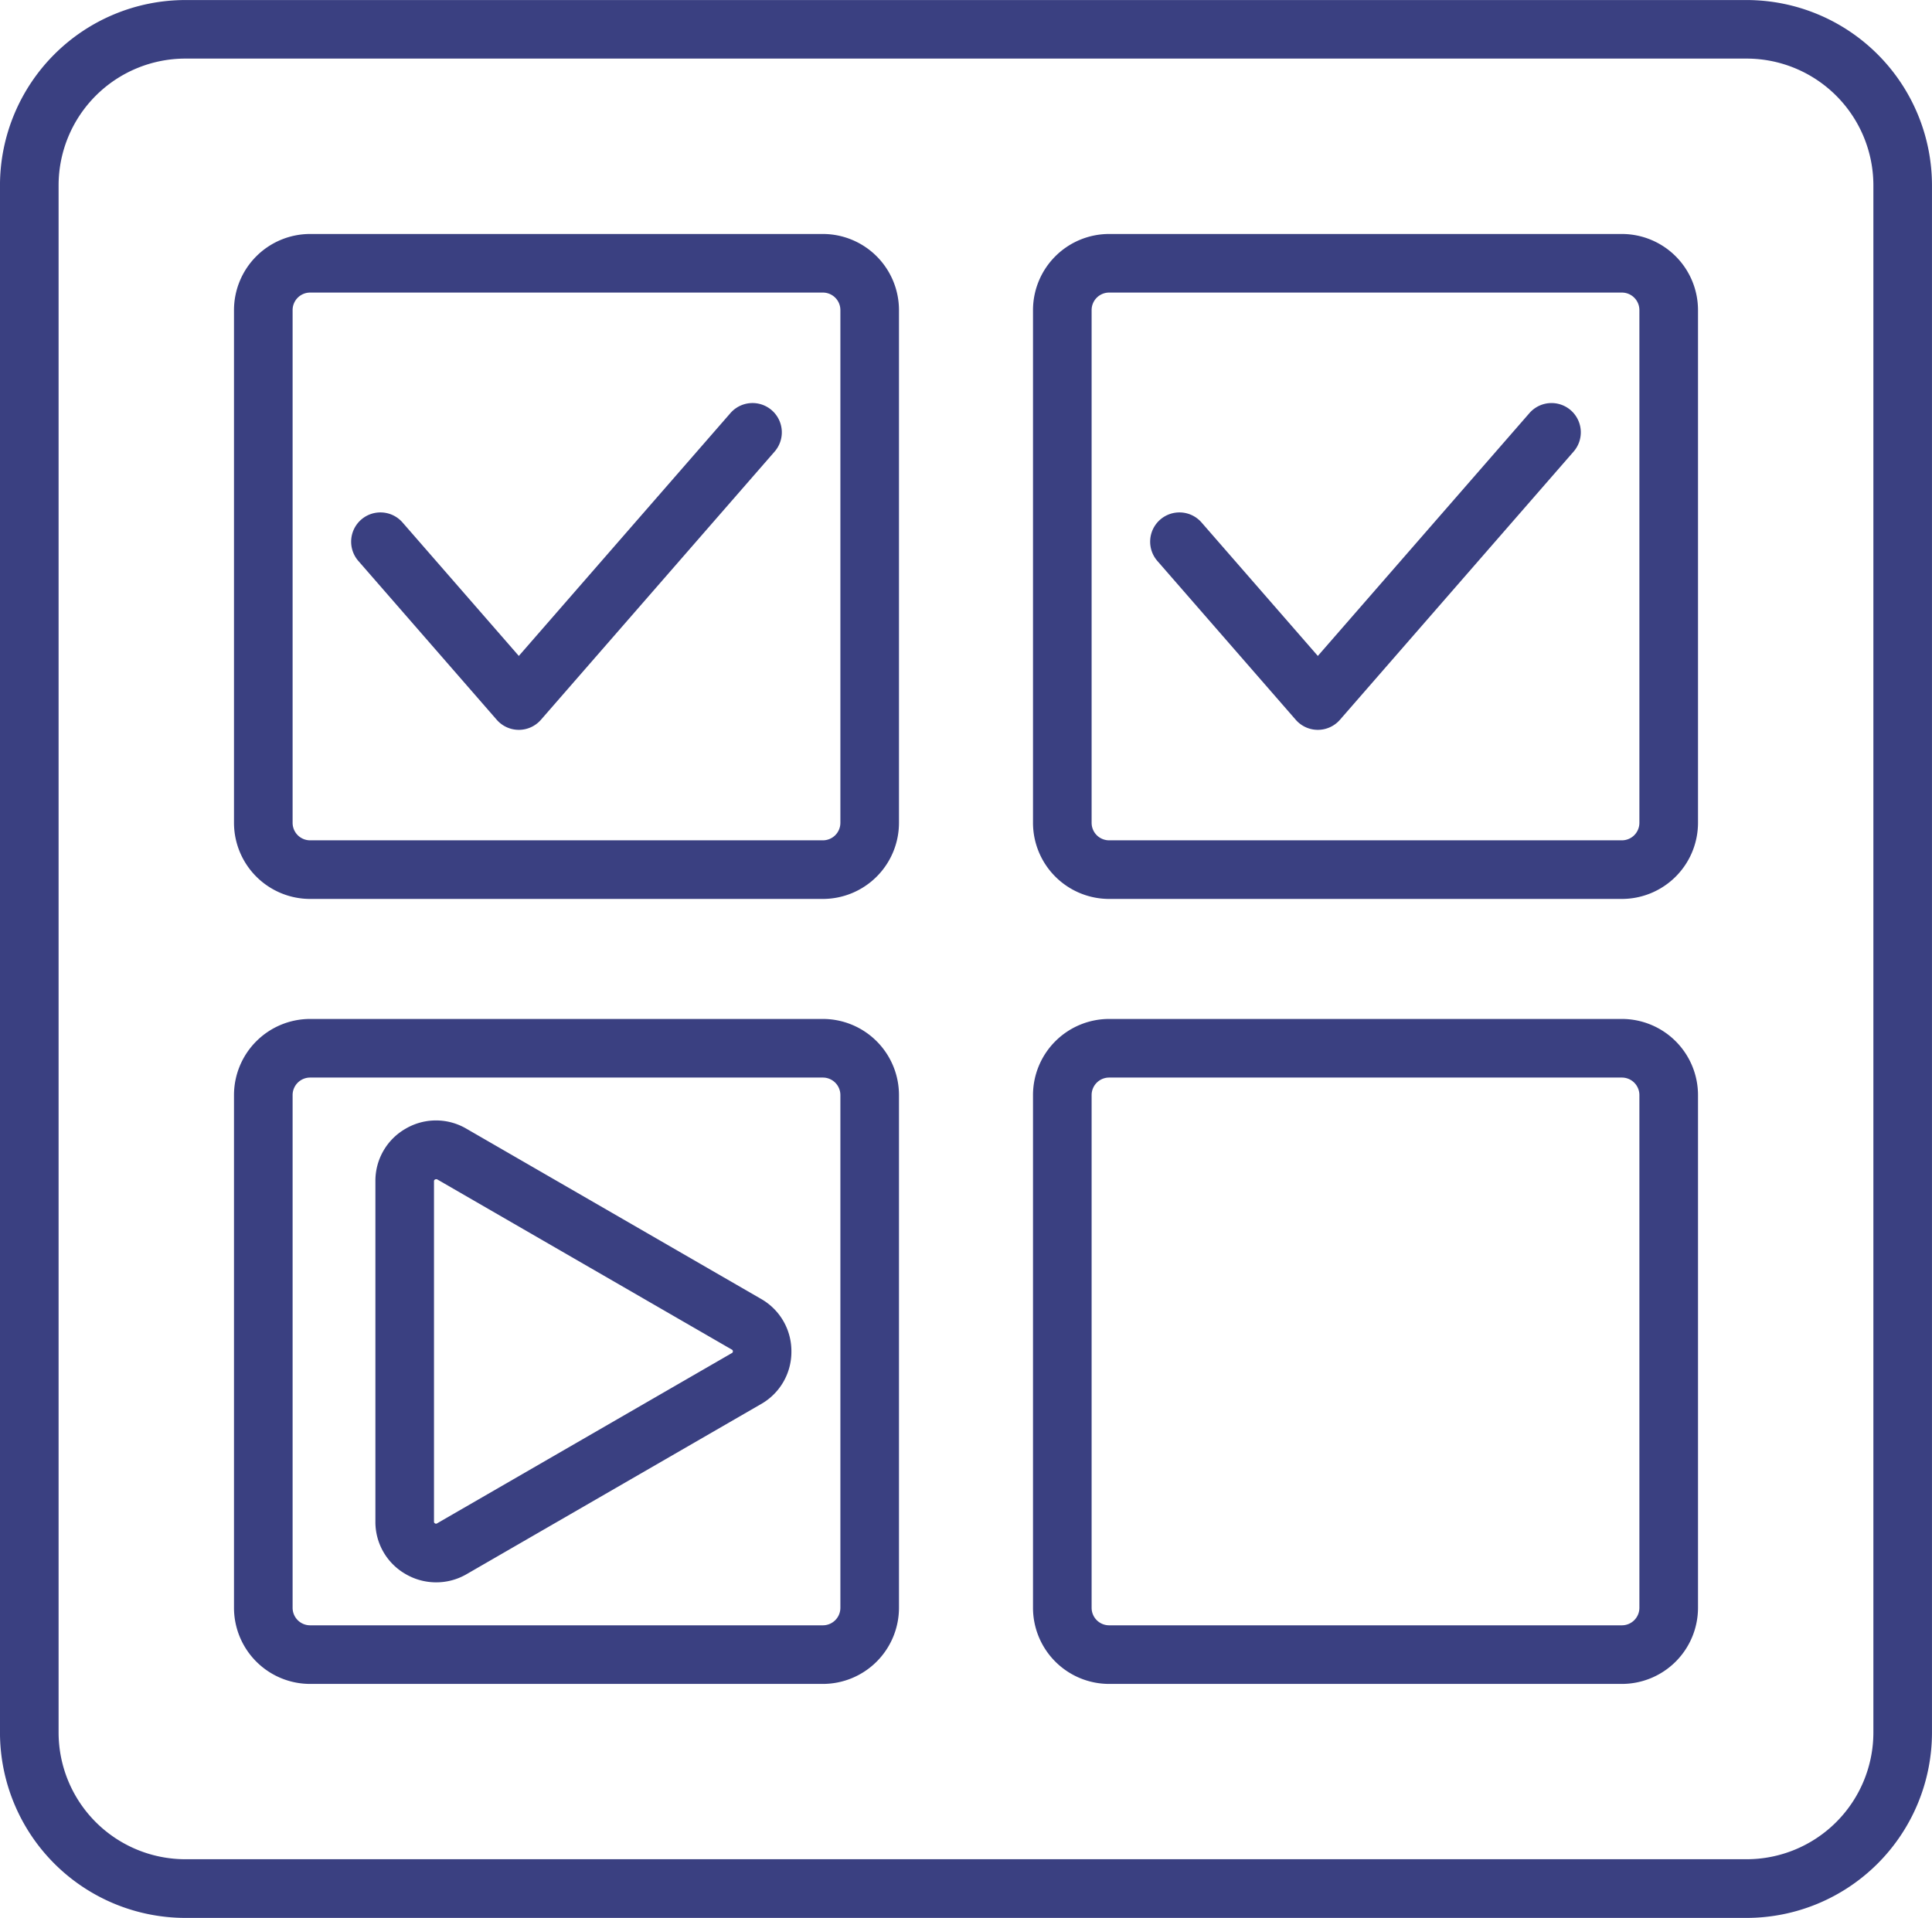 <svg xmlns="http://www.w3.org/2000/svg" width="91.896" height="91.23" viewBox="0 0 91.896 91.23">
  <g id="encuestas" transform="translate(-1639.758 823.244)">
    <path id="Trazado_34062" data-name="Trazado 34062" d="M1722.84-732.014h-74.269a8.824,8.824,0,0,1-8.814-8.814v-73.6a8.824,8.824,0,0,1,8.814-8.814h74.269a8.823,8.823,0,0,1,8.813,8.814v73.6A8.824,8.824,0,0,1,1722.84-732.014Zm-74.269-88.443a6.033,6.033,0,0,0-6.026,6.026v73.6a6.033,6.033,0,0,0,6.026,6.026h74.269a6.033,6.033,0,0,0,6.026-6.026v-73.6a6.033,6.033,0,0,0-6.026-6.026Z" transform="translate(0 0)" fill="#3a4081"/>
    <path id="Trazado_34063" data-name="Trazado 34063" d="M1712.516-746.867h-24.391a3.624,3.624,0,0,1-3.62-3.619v-24.391a3.624,3.624,0,0,1,3.62-3.62h24.391a3.624,3.624,0,0,1,3.619,3.62v24.391A3.623,3.623,0,0,1,1712.516-746.867Zm-24.391-28.843a.833.833,0,0,0-.832.832v24.391a.833.833,0,0,0,.832.832h24.391a.833.833,0,0,0,.832-.832v-24.391a.833.833,0,0,0-.832-.832Z" transform="translate(-33.617 -33.617)" fill="#3a4081"/>
    <path id="Trazado_34064" data-name="Trazado 34064" d="M1865.317-746.867h-24.391a3.624,3.624,0,0,1-3.62-3.619v-24.391a3.624,3.624,0,0,1,3.62-3.62h24.391a3.624,3.624,0,0,1,3.62,3.62v24.391A3.624,3.624,0,0,1,1865.317-746.867Zm-24.391-28.843a.833.833,0,0,0-.832.832v24.391a.833.833,0,0,0,.832.832h24.391a.833.833,0,0,0,.832-.832v-24.391a.833.833,0,0,0-.832-.832Z" transform="translate(-148.413 -33.617)" fill="#3a4081"/>
    <path id="Trazado_34065" data-name="Trazado 34065" d="M1712.516-596.741h-24.391a3.624,3.624,0,0,1-3.62-3.62v-24.391a3.624,3.624,0,0,1,3.62-3.62h24.391a3.623,3.623,0,0,1,3.619,3.62v24.391A3.624,3.624,0,0,1,1712.516-596.741Zm-24.391-28.843a.833.833,0,0,0-.832.832v24.391a.833.833,0,0,0,.832.832h24.391a.833.833,0,0,0,.832-.832v-24.391a.833.833,0,0,0-.832-.832Z" transform="translate(-33.617 -146.403)" fill="#3a4081"/>
    <path id="Trazado_34066" data-name="Trazado 34066" d="M1865.317-596.741h-24.391a3.624,3.624,0,0,1-3.62-3.62v-24.391a3.624,3.624,0,0,1,3.62-3.62h24.391a3.624,3.624,0,0,1,3.62,3.62v24.391A3.624,3.624,0,0,1,1865.317-596.741Zm-24.391-28.843a.833.833,0,0,0-.832.832v24.391a.833.833,0,0,0,.832.832h24.391a.833.833,0,0,0,.832-.832v-24.391a.833.833,0,0,0-.832-.832Z" transform="translate(-148.413 -146.403)" fill="#3a4081"/>
    <path id="Trazado_34067" data-name="Trazado 34067" d="M1714.885-730.617a1.394,1.394,0,0,1-1.051-.478l-6.583-7.556a1.394,1.394,0,0,1,.135-1.966,1.394,1.394,0,0,1,1.966.135l5.532,6.349,10.065-11.551a1.394,1.394,0,0,1,1.967-.135,1.394,1.394,0,0,1,.135,1.966l-11.116,12.758A1.394,1.394,0,0,1,1714.885-730.617Z" transform="translate(-50.448 -57.91)" fill="#3a4081"/>
    <path id="Trazado_34068" data-name="Trazado 34068" d="M1867.686-730.617a1.394,1.394,0,0,1-1.051-.478l-6.583-7.556a1.394,1.394,0,0,1,.135-1.966,1.394,1.394,0,0,1,1.966.135l5.532,6.349,10.065-11.551a1.394,1.394,0,0,1,1.966-.135,1.394,1.394,0,0,1,.135,1.966l-11.115,12.758A1.394,1.394,0,0,1,1867.686-730.617Z" transform="translate(-165.244 -57.91)" fill="#3a4081"/>
    <path id="Trazado_34069" data-name="Trazado 34069" d="M1714.432-586.976a2.877,2.877,0,0,1-1.442-.391,2.853,2.853,0,0,1-1.441-2.5v-16.19a2.853,2.853,0,0,1,1.441-2.5,2.854,2.854,0,0,1,2.883,0l14.022,8.1a2.854,2.854,0,0,1,1.441,2.5,2.853,2.853,0,0,1-1.442,2.5l-14.021,8.1A2.878,2.878,0,0,1,1714.432-586.976Zm0-19.175a.1.1,0,0,0-.049.015.082.082,0,0,0-.047.082v16.19a.082.082,0,0,0,.047.082.082.082,0,0,0,.1,0l14.021-8.1a.083.083,0,0,0,.048-.082.082.082,0,0,0-.047-.082h0l-14.021-8.1A.09.09,0,0,0,1714.433-606.151Z" transform="translate(-53.935 -161)" fill="#3a4081"/>
  </g>
</svg>
